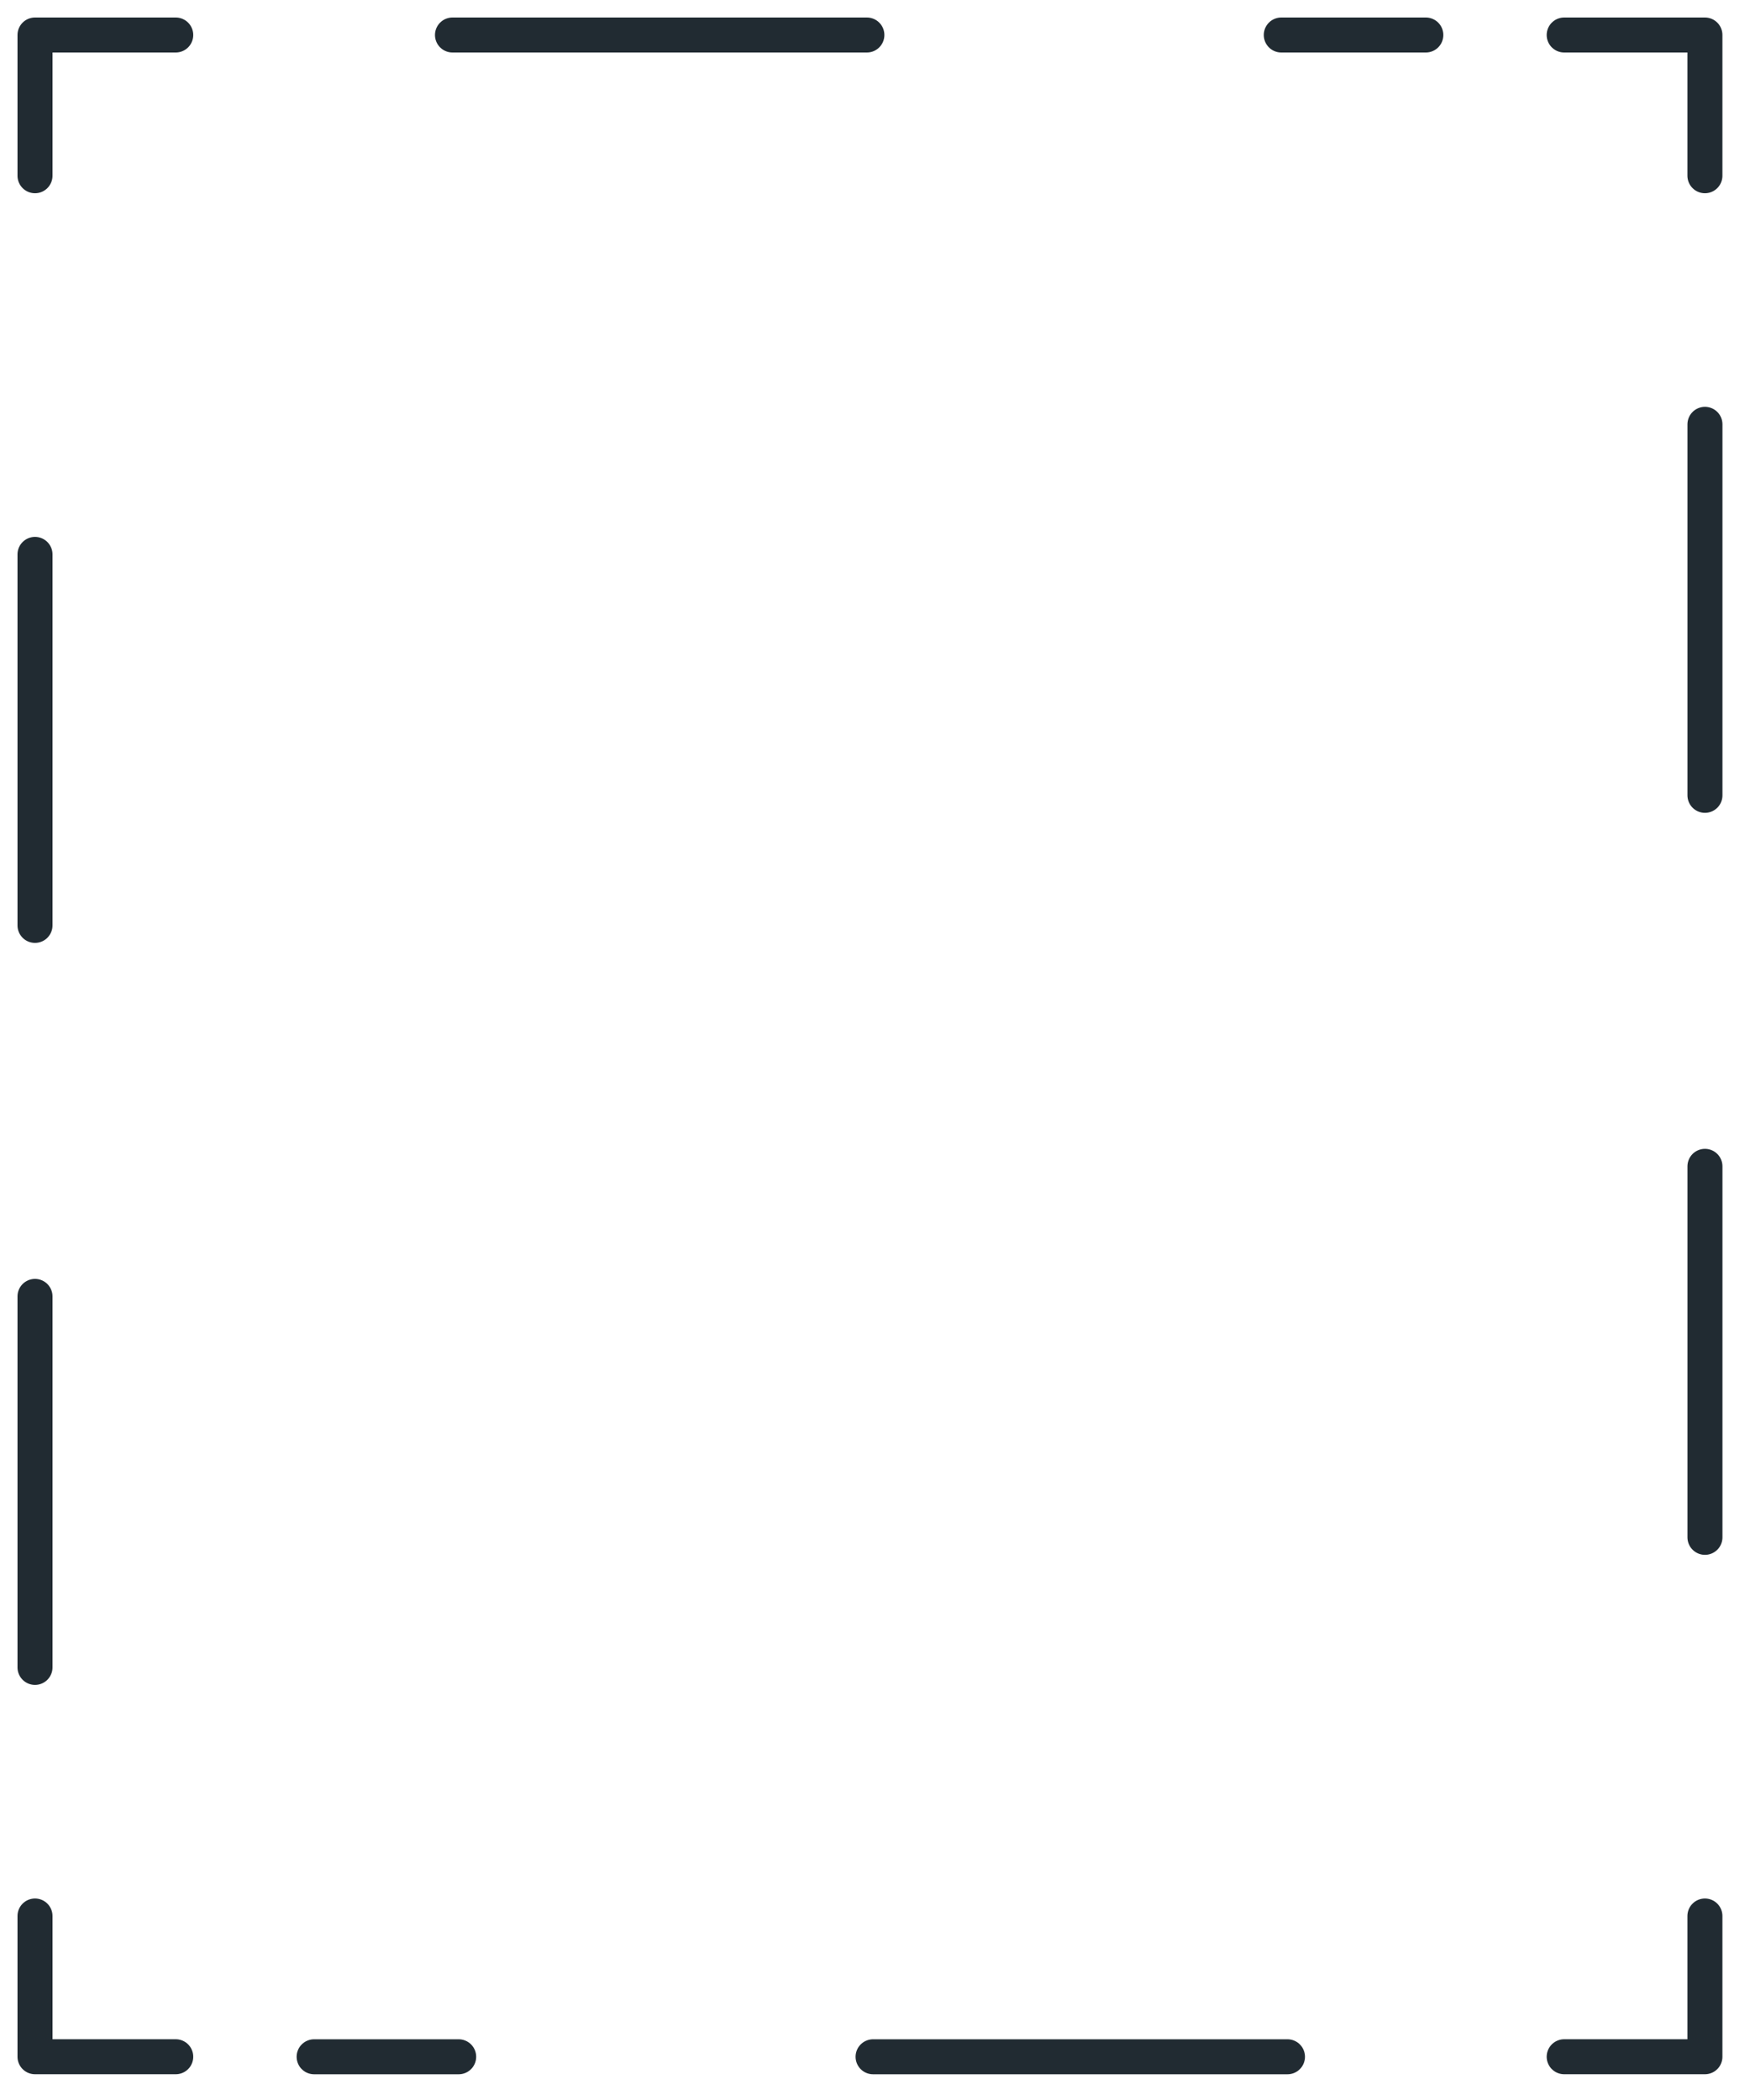 <svg class="block size-full" fill="none" preserveAspectRatio="none" viewBox="0 0 50 60"><g id="Group"><path d="M48.712 54.743V58.764H44.691" id="Vector" stroke="#212B32" stroke-linecap="round" stroke-linejoin="round"></path><path d="M36.785 58.765H8.975" id="Vector_2" stroke="#212B32" stroke-dasharray="11.84 11.84" stroke-linecap="round" stroke-linejoin="round"></path><path d="M5.021 58.764H1V54.743" id="Vector_3" stroke="#212B32" stroke-linecap="round" stroke-linejoin="round"></path><path d="M1 47.64V8.572" id="Vector_4" stroke="#212B32" stroke-dasharray="10.6 10.6" stroke-linecap="round" stroke-linejoin="round"></path><path d="M1 5.021V1H5.021" id="Vector_5" stroke="#212B32" stroke-linecap="round" stroke-linejoin="round"></path><path d="M12.928 1H40.738" id="Vector_6" stroke="#212B32" stroke-dasharray="11.84 11.84" stroke-linecap="round" stroke-linejoin="round"></path><path d="M44.691 1H48.712V5.021" id="Vector_7" stroke="#212B32" stroke-linecap="round" stroke-linejoin="round"></path><path d="M48.713 12.124V51.192" id="Vector_8" stroke="#212B32" stroke-dasharray="10.6 10.6" stroke-linecap="round" stroke-linejoin="round"></path></g></svg>